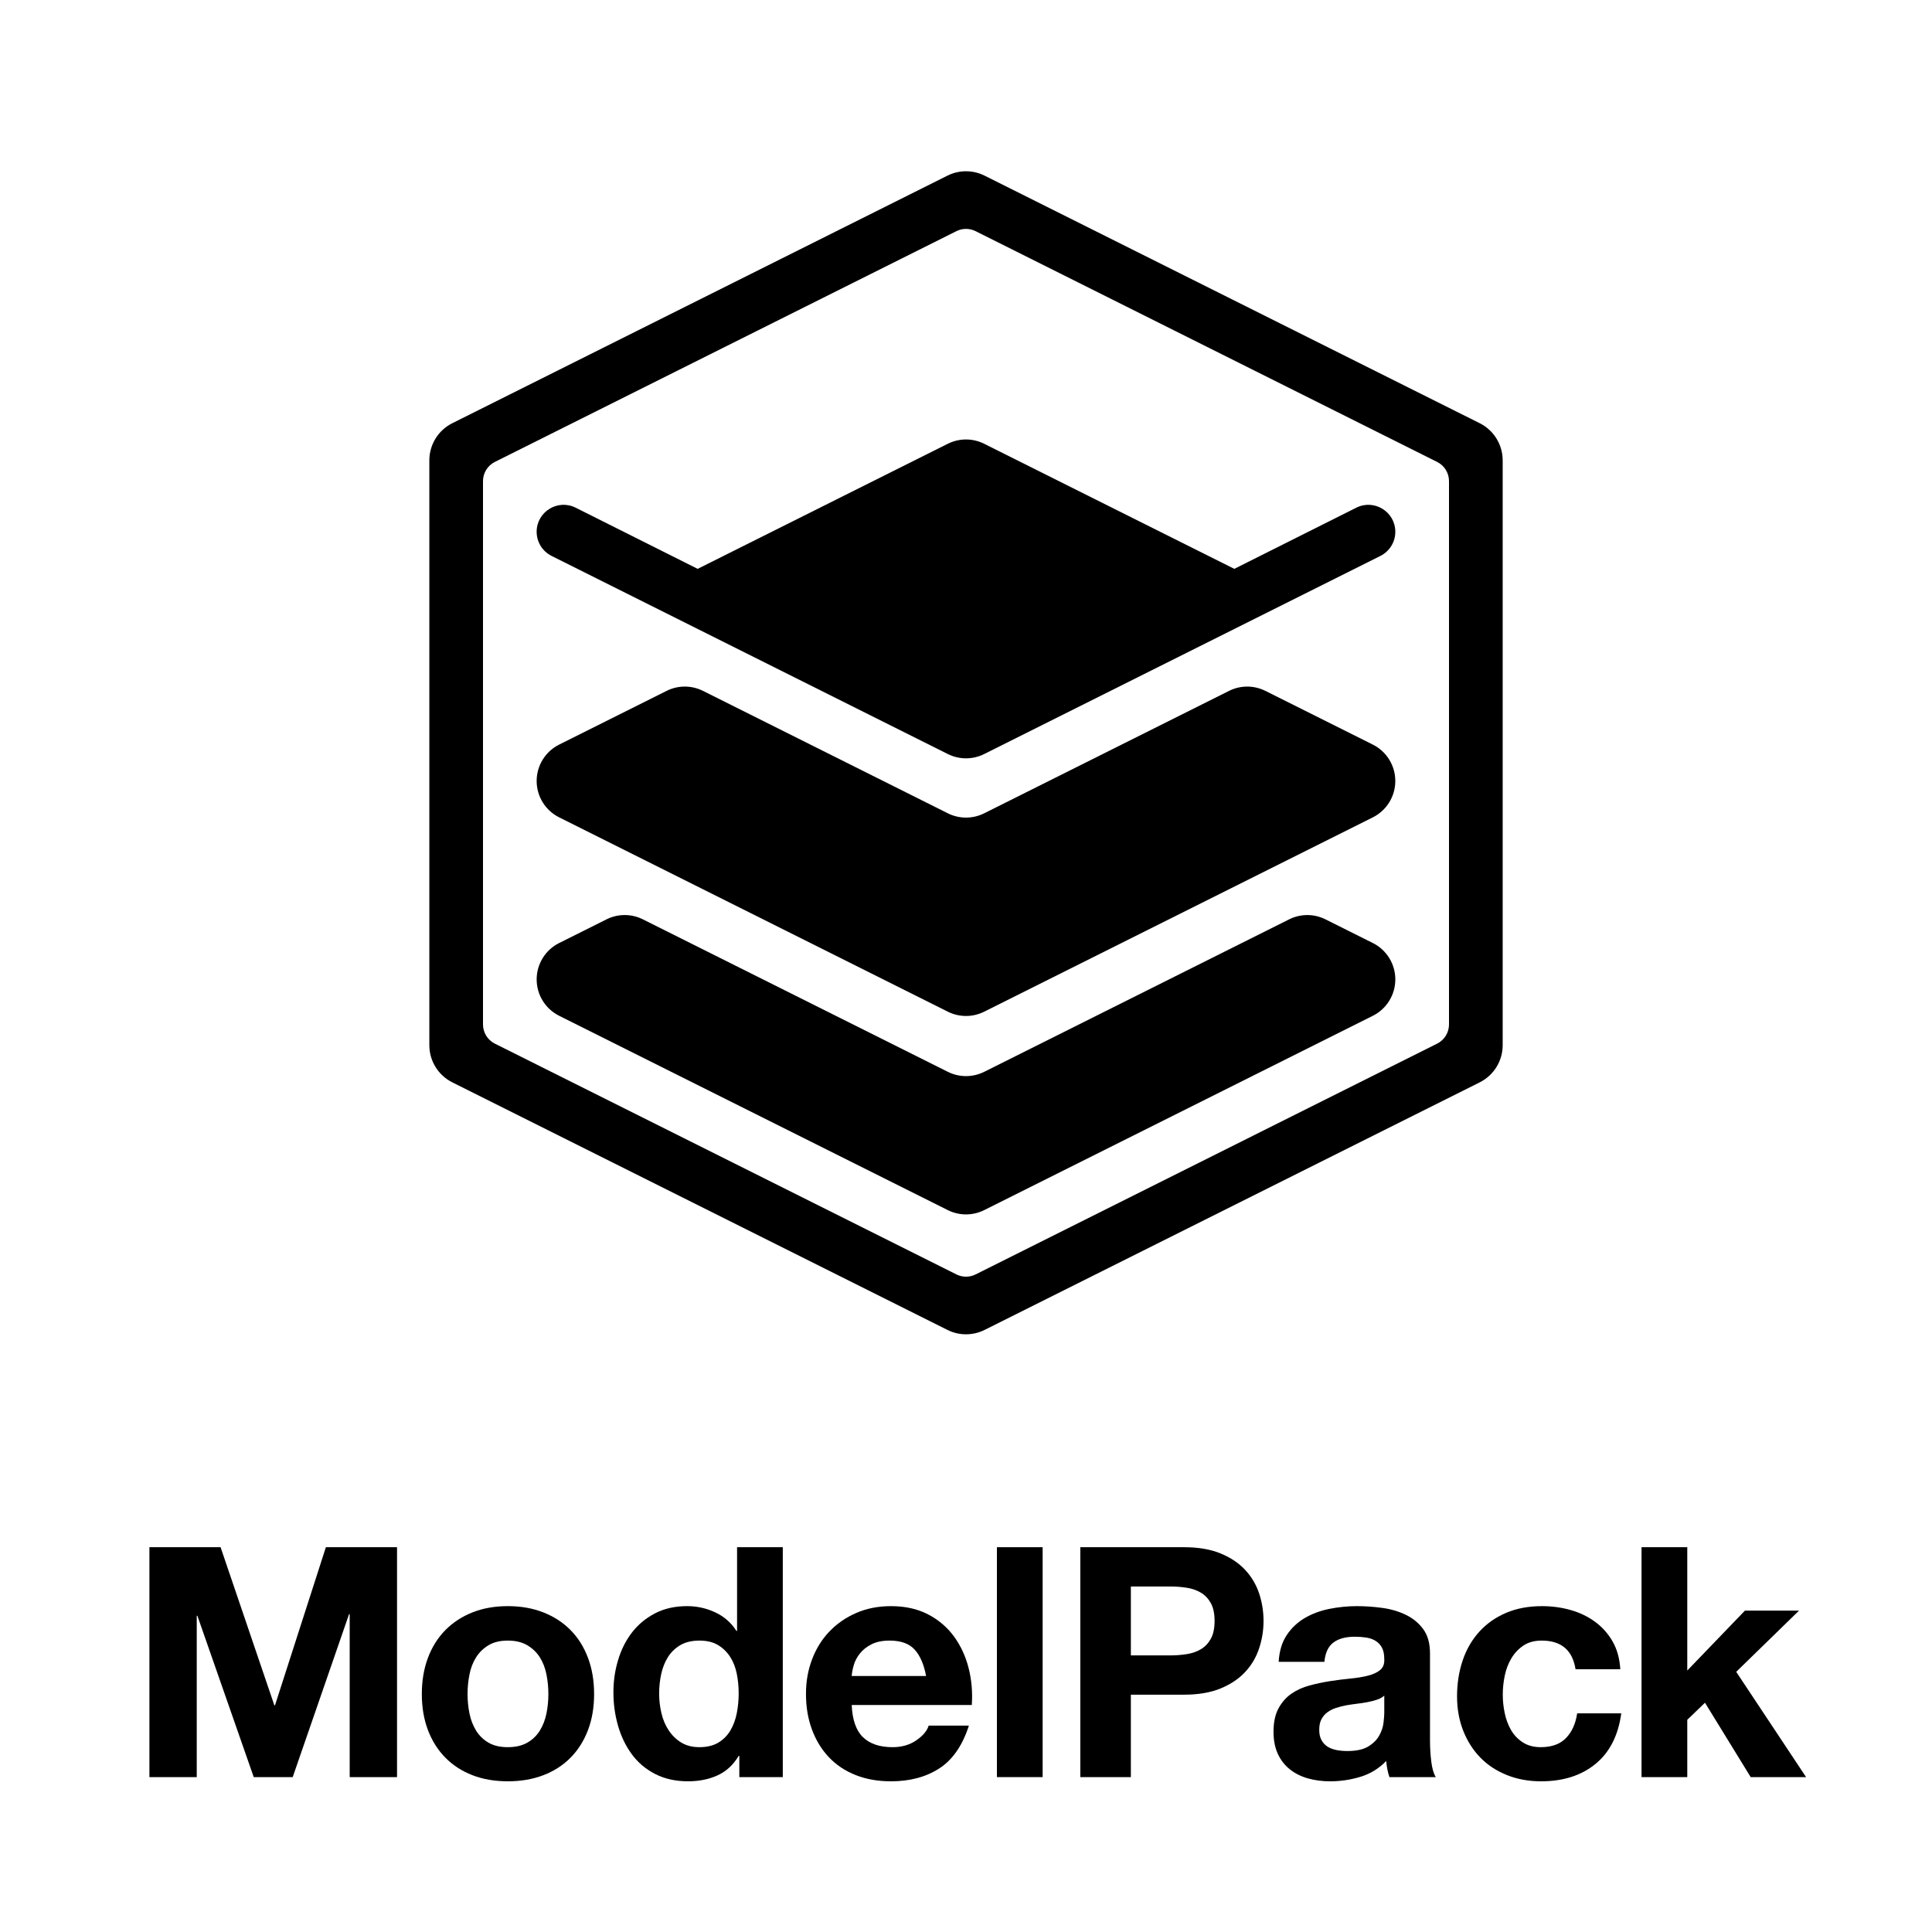 <?xml version="1.0" encoding="UTF-8"?><svg id="Layer_1" xmlns="http://www.w3.org/2000/svg" viewBox="0 0 1800 1800"><path d="M205.51,1441.5l50.1,147.3h.6l47.4-147.3h66.3v214.2h-44.1v-151.8h-.6l-52.5,151.8h-36.3l-52.5-150.3h-.6v150.3h-44.1v-214.2h66.3Z"/><path d="M398.71,1544.55c3.8-10.1,9.2-18.7,16.2-25.8,7-7.1,15.4-12.6,25.2-16.5,9.8-3.9,20.8-5.85,33-5.85s23.25,1.95,33.15,5.85,18.35,9.4,25.35,16.5c7,7.1,12.4,15.7,16.2,25.8,3.8,10.1,5.7,21.35,5.7,33.75s-1.9,23.6-5.7,33.6c-3.8,10-9.2,18.55-16.2,25.65-7,7.1-15.45,12.55-25.35,16.35s-20.95,5.7-33.15,5.7-23.2-1.9-33-5.7c-9.8-3.8-18.2-9.25-25.2-16.35-7-7.1-12.4-15.65-16.2-25.65-3.8-10-5.7-21.2-5.7-33.6s1.9-23.65,5.7-33.75ZM437.41,1596.45c1.2,5.9,3.25,11.2,6.15,15.9,2.9,4.7,6.75,8.45,11.55,11.25,4.8,2.8,10.8,4.2,18,4.2s13.25-1.4,18.15-4.2c4.9-2.8,8.8-6.55,11.7-11.25,2.9-4.7,4.95-10,6.15-15.9,1.2-5.9,1.8-11.95,1.8-18.15s-.6-12.3-1.8-18.3-3.25-11.3-6.15-15.9c-2.9-4.6-6.8-8.35-11.7-11.25-4.9-2.9-10.95-4.35-18.15-4.35s-13.2,1.45-18,4.35c-4.8,2.9-8.65,6.65-11.55,11.25-2.9,4.6-4.95,9.9-6.15,15.9-1.2,6-1.8,12.1-1.8,18.3s.6,12.25,1.8,18.15Z"/><path d="M688.21,1635.9c-5,8.4-11.55,14.45-19.65,18.15s-17.25,5.55-27.45,5.55c-11.6,0-21.8-2.25-30.6-6.75-8.8-4.5-16.05-10.6-21.75-18.3-5.7-7.7-10-16.55-12.9-26.55-2.9-10-4.35-20.4-4.35-31.2s1.45-20.45,4.35-30.15c2.9-9.7,7.2-18.25,12.9-25.65,5.7-7.4,12.85-13.35,21.45-17.85,8.6-4.5,18.6-6.75,30-6.75,9.2,0,17.95,1.95,26.25,5.85,8.3,3.9,14.85,9.65,19.65,17.25h.6v-78h42.6v214.2h-40.5v-19.8h-.6ZM686.41,1559.25c-1.2-5.9-3.25-11.1-6.15-15.6-2.9-4.5-6.65-8.15-11.25-10.95-4.6-2.8-10.4-4.2-17.4-4.2s-12.9,1.4-17.7,4.2c-4.8,2.8-8.65,6.5-11.55,11.1-2.9,4.6-5,9.85-6.3,15.75-1.3,5.9-1.95,12.05-1.95,18.45,0,6,.7,12,2.1,18,1.4,6,3.65,11.35,6.75,16.05,3.1,4.7,7,8.5,11.7,11.4,4.7,2.9,10.35,4.35,16.95,4.35,7,0,12.85-1.4,17.55-4.2,4.7-2.8,8.45-6.55,11.25-11.25,2.8-4.7,4.8-10.05,6-16.05s1.8-12.2,1.8-18.6-.6-12.55-1.8-18.45Z"/><path d="M804.01,1618.5c6.4,6.2,15.6,9.3,27.6,9.3,8.6,0,16-2.15,22.2-6.45,6.2-4.3,10-8.85,11.4-13.65h37.5c-6,18.6-15.2,31.9-27.6,39.9-12.4,8-27.4,12-45,12-12.2,0-23.2-1.95-33-5.85-9.8-3.9-18.1-9.45-24.9-16.65-6.8-7.2-12.05-15.8-15.75-25.8-3.7-10-5.55-21-5.55-33s1.9-22.4,5.7-32.4c3.8-10,9.2-18.65,16.2-25.95,7-7.3,15.35-13.05,25.05-17.25,9.7-4.2,20.45-6.3,32.25-6.3,13.2,0,24.7,2.55,34.5,7.65,9.8,5.1,17.85,11.95,24.15,20.55,6.3,8.6,10.85,18.4,13.65,29.4,2.8,11,3.8,22.5,3,34.5h-111.9c.6,13.8,4.1,23.8,10.5,30ZM852.16,1536.9c-5.1-5.6-12.85-8.4-23.25-8.4-6.8,0-12.45,1.15-16.95,3.45-4.5,2.3-8.1,5.15-10.8,8.55-2.7,3.4-4.6,7-5.7,10.8-1.1,3.8-1.75,7.2-1.95,10.2h69.3c-2-10.8-5.55-19-10.65-24.6Z"/><path d="M971.4,1441.5v214.2h-42.6v-214.2h42.6Z"/><path d="M1103.1,1441.5c13.4,0,24.8,1.95,34.2,5.85,9.4,3.9,17.05,9.05,22.95,15.45,5.9,6.4,10.2,13.7,12.9,21.9,2.7,8.2,4.05,16.7,4.05,25.5s-1.35,17.05-4.05,25.35c-2.7,8.3-7,15.65-12.9,22.05-5.9,6.4-13.55,11.55-22.95,15.45-9.4,3.9-20.8,5.85-34.2,5.85h-49.5v76.8h-47.1v-214.2h96.6ZM1090.2,1542.3c5.4,0,10.6-.4,15.6-1.2,5-.8,9.4-2.35,13.2-4.65,3.8-2.3,6.85-5.55,9.15-9.75,2.3-4.2,3.45-9.7,3.45-16.5s-1.15-12.3-3.45-16.5c-2.3-4.2-5.35-7.45-9.15-9.75-3.8-2.3-8.2-3.85-13.2-4.65-5-.8-10.2-1.2-15.6-1.2h-36.6v64.2h36.6Z"/><path d="M1191.3,1548.3c.6-10,3.1-18.3,7.5-24.9,4.4-6.6,10-11.9,16.8-15.9,6.8-4,14.45-6.85,22.95-8.55,8.5-1.7,17.05-2.55,25.65-2.55,7.8,0,15.7.55,23.7,1.65,8,1.1,15.3,3.25,21.9,6.45,6.6,3.2,12,7.65,16.2,13.35,4.2,5.7,6.3,13.25,6.3,22.65v80.7c0,7,.4,13.7,1.2,20.1.8,6.4,2.2,11.2,4.2,14.4h-43.2c-.8-2.4-1.45-4.85-1.95-7.35-.5-2.5-.85-5.05-1.05-7.65-6.8,7-14.8,11.9-24,14.7-9.2,2.8-18.6,4.2-28.2,4.2-7.4,0-14.3-.9-20.7-2.7-6.4-1.8-12-4.6-16.8-8.4-4.8-3.8-8.55-8.6-11.25-14.4-2.7-5.8-4.05-12.7-4.05-20.7,0-8.8,1.55-16.05,4.65-21.75,3.1-5.7,7.1-10.25,12-13.65,4.9-3.4,10.5-5.95,16.8-7.65,6.3-1.7,12.65-3.05,19.05-4.05,6.4-1,12.7-1.8,18.9-2.4,6.2-.6,11.7-1.5,16.5-2.7,4.8-1.2,8.6-2.95,11.4-5.25,2.8-2.3,4.1-5.65,3.9-10.05,0-4.6-.75-8.25-2.25-10.95-1.5-2.7-3.5-4.8-6-6.3-2.5-1.5-5.4-2.5-8.7-3-3.3-.5-6.85-.75-10.65-.75-8.4,0-15,1.8-19.8,5.4s-7.6,9.6-8.4,18h-42.6ZM1289.7,1579.8c-1.8,1.6-4.05,2.85-6.75,3.75s-5.6,1.65-8.7,2.25c-3.1.6-6.35,1.1-9.75,1.5-3.4.4-6.8.9-10.2,1.5-3.2.6-6.35,1.4-9.45,2.4-3.1,1-5.8,2.35-8.1,4.05-2.3,1.7-4.15,3.85-5.55,6.45-1.4,2.6-2.1,5.9-2.1,9.9s.7,7,2.1,9.6c1.4,2.6,3.3,4.65,5.7,6.15,2.4,1.5,5.2,2.55,8.4,3.15,3.2.6,6.5.9,9.9.9,8.4,0,14.9-1.4,19.5-4.2,4.6-2.8,8-6.15,10.2-10.05,2.2-3.9,3.55-7.85,4.05-11.85.5-4,.75-7.2.75-9.6v-15.9Z"/><path d="M1436.4,1528.5c-6.8,0-12.5,1.55-17.1,4.65-4.6,3.1-8.35,7.1-11.25,12-2.9,4.9-4.95,10.3-6.15,16.2-1.2,5.9-1.8,11.75-1.8,17.55s.6,11.3,1.8,17.1c1.2,5.8,3.15,11.05,5.85,15.75,2.7,4.7,6.35,8.55,10.95,11.55,4.6,3,10.2,4.5,16.8,4.5,10.2,0,18.05-2.85,23.55-8.55,5.5-5.7,8.95-13.35,10.35-22.95h41.1c-2.8,20.6-10.8,36.3-24,47.1-13.2,10.8-30.1,16.2-50.7,16.2-11.6,0-22.25-1.95-31.95-5.85-9.7-3.9-17.95-9.35-24.75-16.35-6.8-7-12.1-15.35-15.9-25.05-3.8-9.7-5.7-20.35-5.7-31.95s1.75-23.15,5.25-33.45c3.5-10.3,8.65-19.2,15.45-26.7,6.8-7.5,15.1-13.35,24.9-17.55,9.8-4.2,21-6.3,33.6-6.3,9.2,0,18.05,1.2,26.55,3.6,8.5,2.4,16.1,6.05,22.8,10.95,6.7,4.9,12.15,11,16.35,18.3,4.2,7.3,6.6,15.95,7.2,25.95h-41.7c-2.8-17.8-13.3-26.7-31.5-26.7Z"/><path d="M1571.99,1441.5v114.9l53.7-55.8h50.4l-58.5,57,65.1,98.1h-51.6l-42.6-69.3-16.5,15.9v53.4h-42.6v-214.2h42.6Z"/><path d="M882.69,163.65l-461.28,230.64c-13.12,6.56-21.4,19.96-21.4,34.63v544.86c0,14.66,8.29,28.07,21.41,34.63l461.28,230.64c10.9,5.45,23.73,5.45,34.63,0l461.28-230.64c13.12-6.56,21.4-19.96,21.4-34.63V428.92c0-14.66-8.29-28.07-21.41-34.63l-461.28-230.64c-10.9-5.45-23.73-5.45-34.63,0ZM1338.97,972.33l-430.03,215.02c-5.62,2.81-12.24,2.81-17.86,0l-430.04-215.02c-6.76-3.38-11.04-10.29-11.04-17.86v-506.23c0-7.56,4.27-14.48,11.03-17.86l430.03-215.02c5.62-2.81,12.24-2.81,17.86,0l430.04,215.02c6.76,3.38,11.04,10.29,11.04,17.86v506.23c0,7.56-4.27,14.48-11.03,17.86Z"/><path d="M916.91,702.53l369.19-184.59c8.51-4.25,13.88-12.95,13.88-22.46v-.02c0-18.68-19.67-30.82-36.36-22.45l-113.63,56.97-233.06-116.53c-10.66-5.33-23.22-5.33-33.88,0l-233.05,116.53-113.66-56.97c-16.7-8.37-36.36,3.77-36.36,22.45h0c0,9.51,5.37,18.2,13.88,22.46l369.22,184.61c10.65,5.32,23.18,5.32,33.83,0Z"/><path d="M883.06,757.73l-228.12-114.06c-10.66-5.33-23.22-5.33-33.88,0l-100.14,50.07c-12.83,6.42-20.94,19.53-20.94,33.88h0c0,14.35,8.11,27.47,20.94,33.88l362.13,181.07c10.66,5.33,23.22,5.33,33.88,0l362.1-181.05c12.83-6.42,20.94-19.53,20.94-33.88v-.03c0-14.35-8.11-27.47-20.94-33.88l-100.1-50.05c-10.66-5.33-23.22-5.33-33.88,0l-228.11,114.06c-10.66,5.33-23.22,5.33-33.88,0Z"/><path d="M916.94,998.59c-10.66,5.33-23.22,5.33-33.88,0l-284.11-142.06c-10.66-5.33-23.22-5.33-33.88,0l-44.14,22.07c-12.83,6.42-20.94,19.53-20.94,33.88h0c0,14.36,8.11,27.48,20.94,33.9l362.12,181.06c10.66,5.33,23.22,5.33,33.88,0l362.12-181.06c12.83-6.42,20.94-19.53,20.94-33.88h0c0-14.36-8.11-27.48-20.94-33.9l-44.12-22.06c-10.66-5.33-23.22-5.33-33.88,0l-284.09,142.05Z"/></svg>